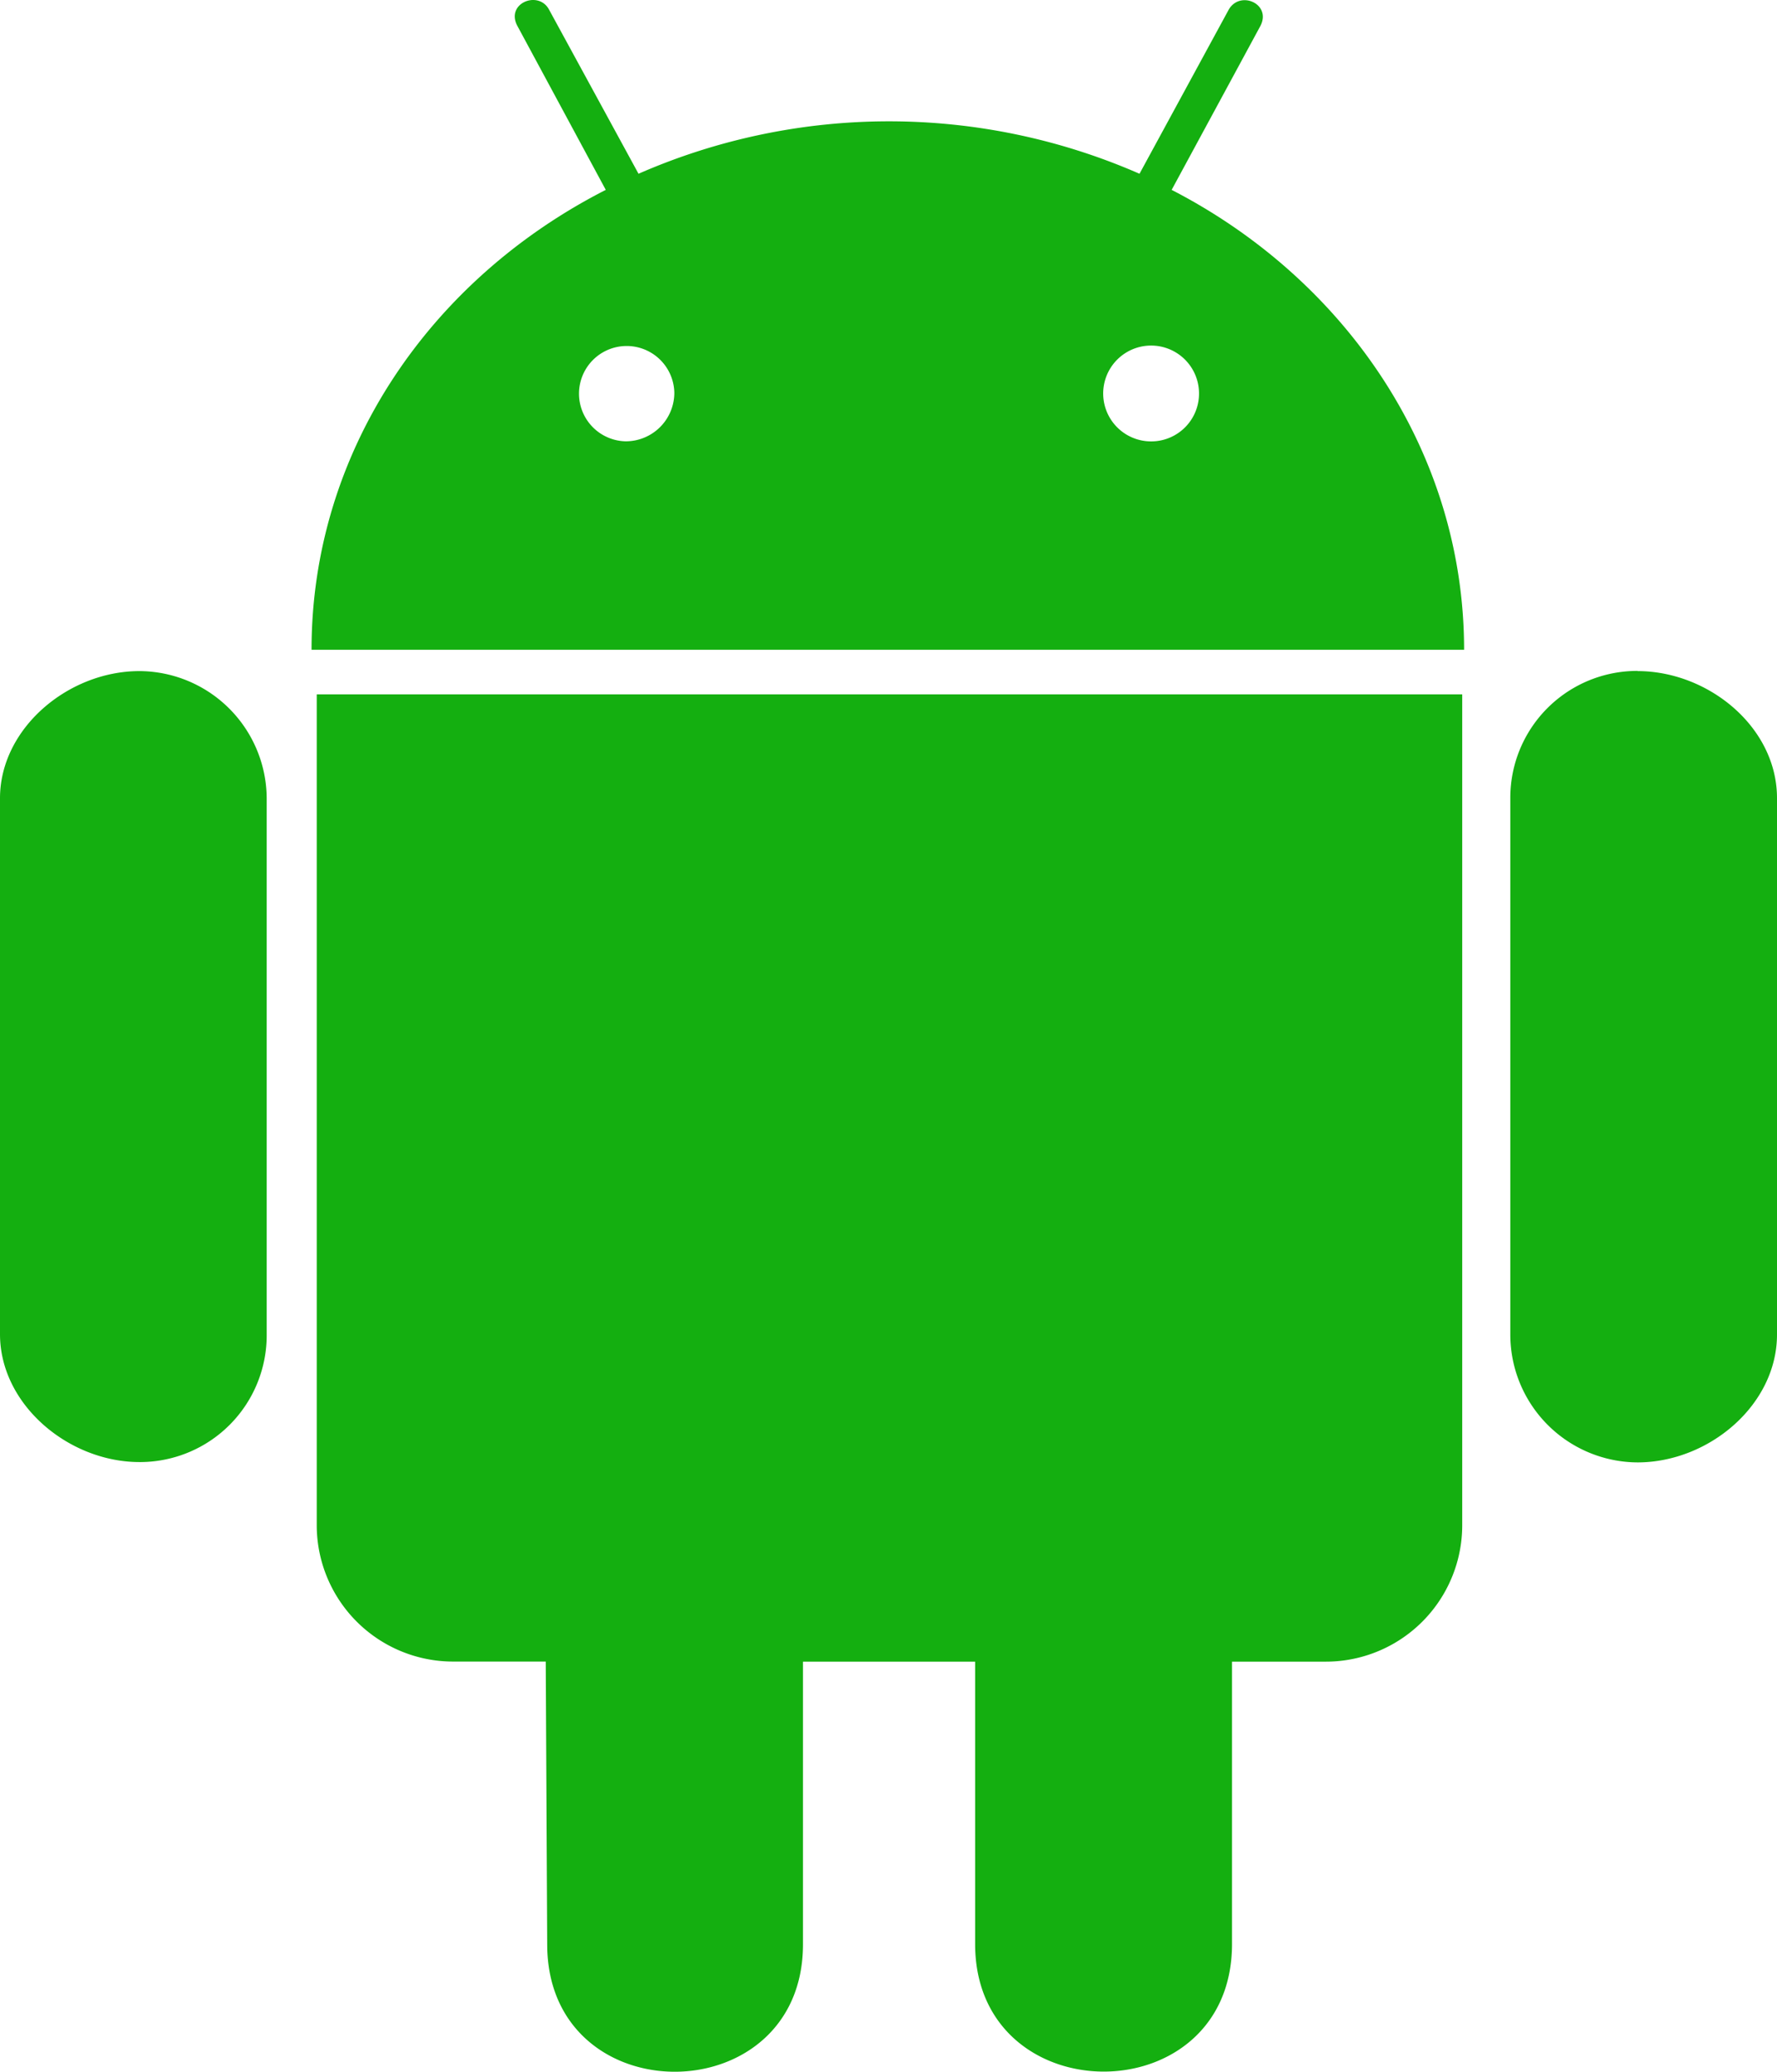 <svg id="Layer_1" data-name="Layer 1" xmlns="http://www.w3.org/2000/svg" viewBox="0 0 208.42 243"><defs><style>.cls-1{fill:#14af10;}</style></defs><title>what-2</title><path class="cls-1" d="M127.56,121.63v62.85a14.87,14.87,0,0,1-14.7,15h-.22c-8.3,0-16.36-6.73-16.36-15V121.63c0-8.2,8-14.92,16.36-14.92A15,15,0,0,1,127.56,121.63Zm5.87,85.19a16,16,0,0,0,16,16.06h10.86l.17,33.16c0,20,30,19.86,30,0V222.89h20.19V256c0,19.92,30.13,20,30.13,0V222.89h11a16,16,0,0,0,16-16.06h0V109.44H133.43ZM268,104.21H132.82c0-23.25,13.88-43.42,34.51-53.94L157,31.11c-1.51-2.66,2.34-4.3,3.64-2.05l10.53,19.32a73.25,73.25,0,0,1,58.76,0l10.47-19.26c1.36-2.34,5.17-.6,3.64,2.05L233.7,50.27C254.11,60.79,268,81,268,104.21ZM175.37,74.07a5.59,5.59,0,1,0-5.7,5.69,5.7,5.7,0,0,0,5.7-5.69Zm61.54,0a5.62,5.62,0,1,0-5.54,5.7,5.61,5.61,0,0,0,5.54-5.7Zm51.44,32.62a14.88,14.88,0,0,0-14.93,14.83v63a15,15,0,0,0,14.92,15h0c8.36,0,16.36-6.73,16.36-15V121.61c0-8.34-8.06-14.9-16.36-14.9Z" transform="translate(-96.28 -28)"/></svg>